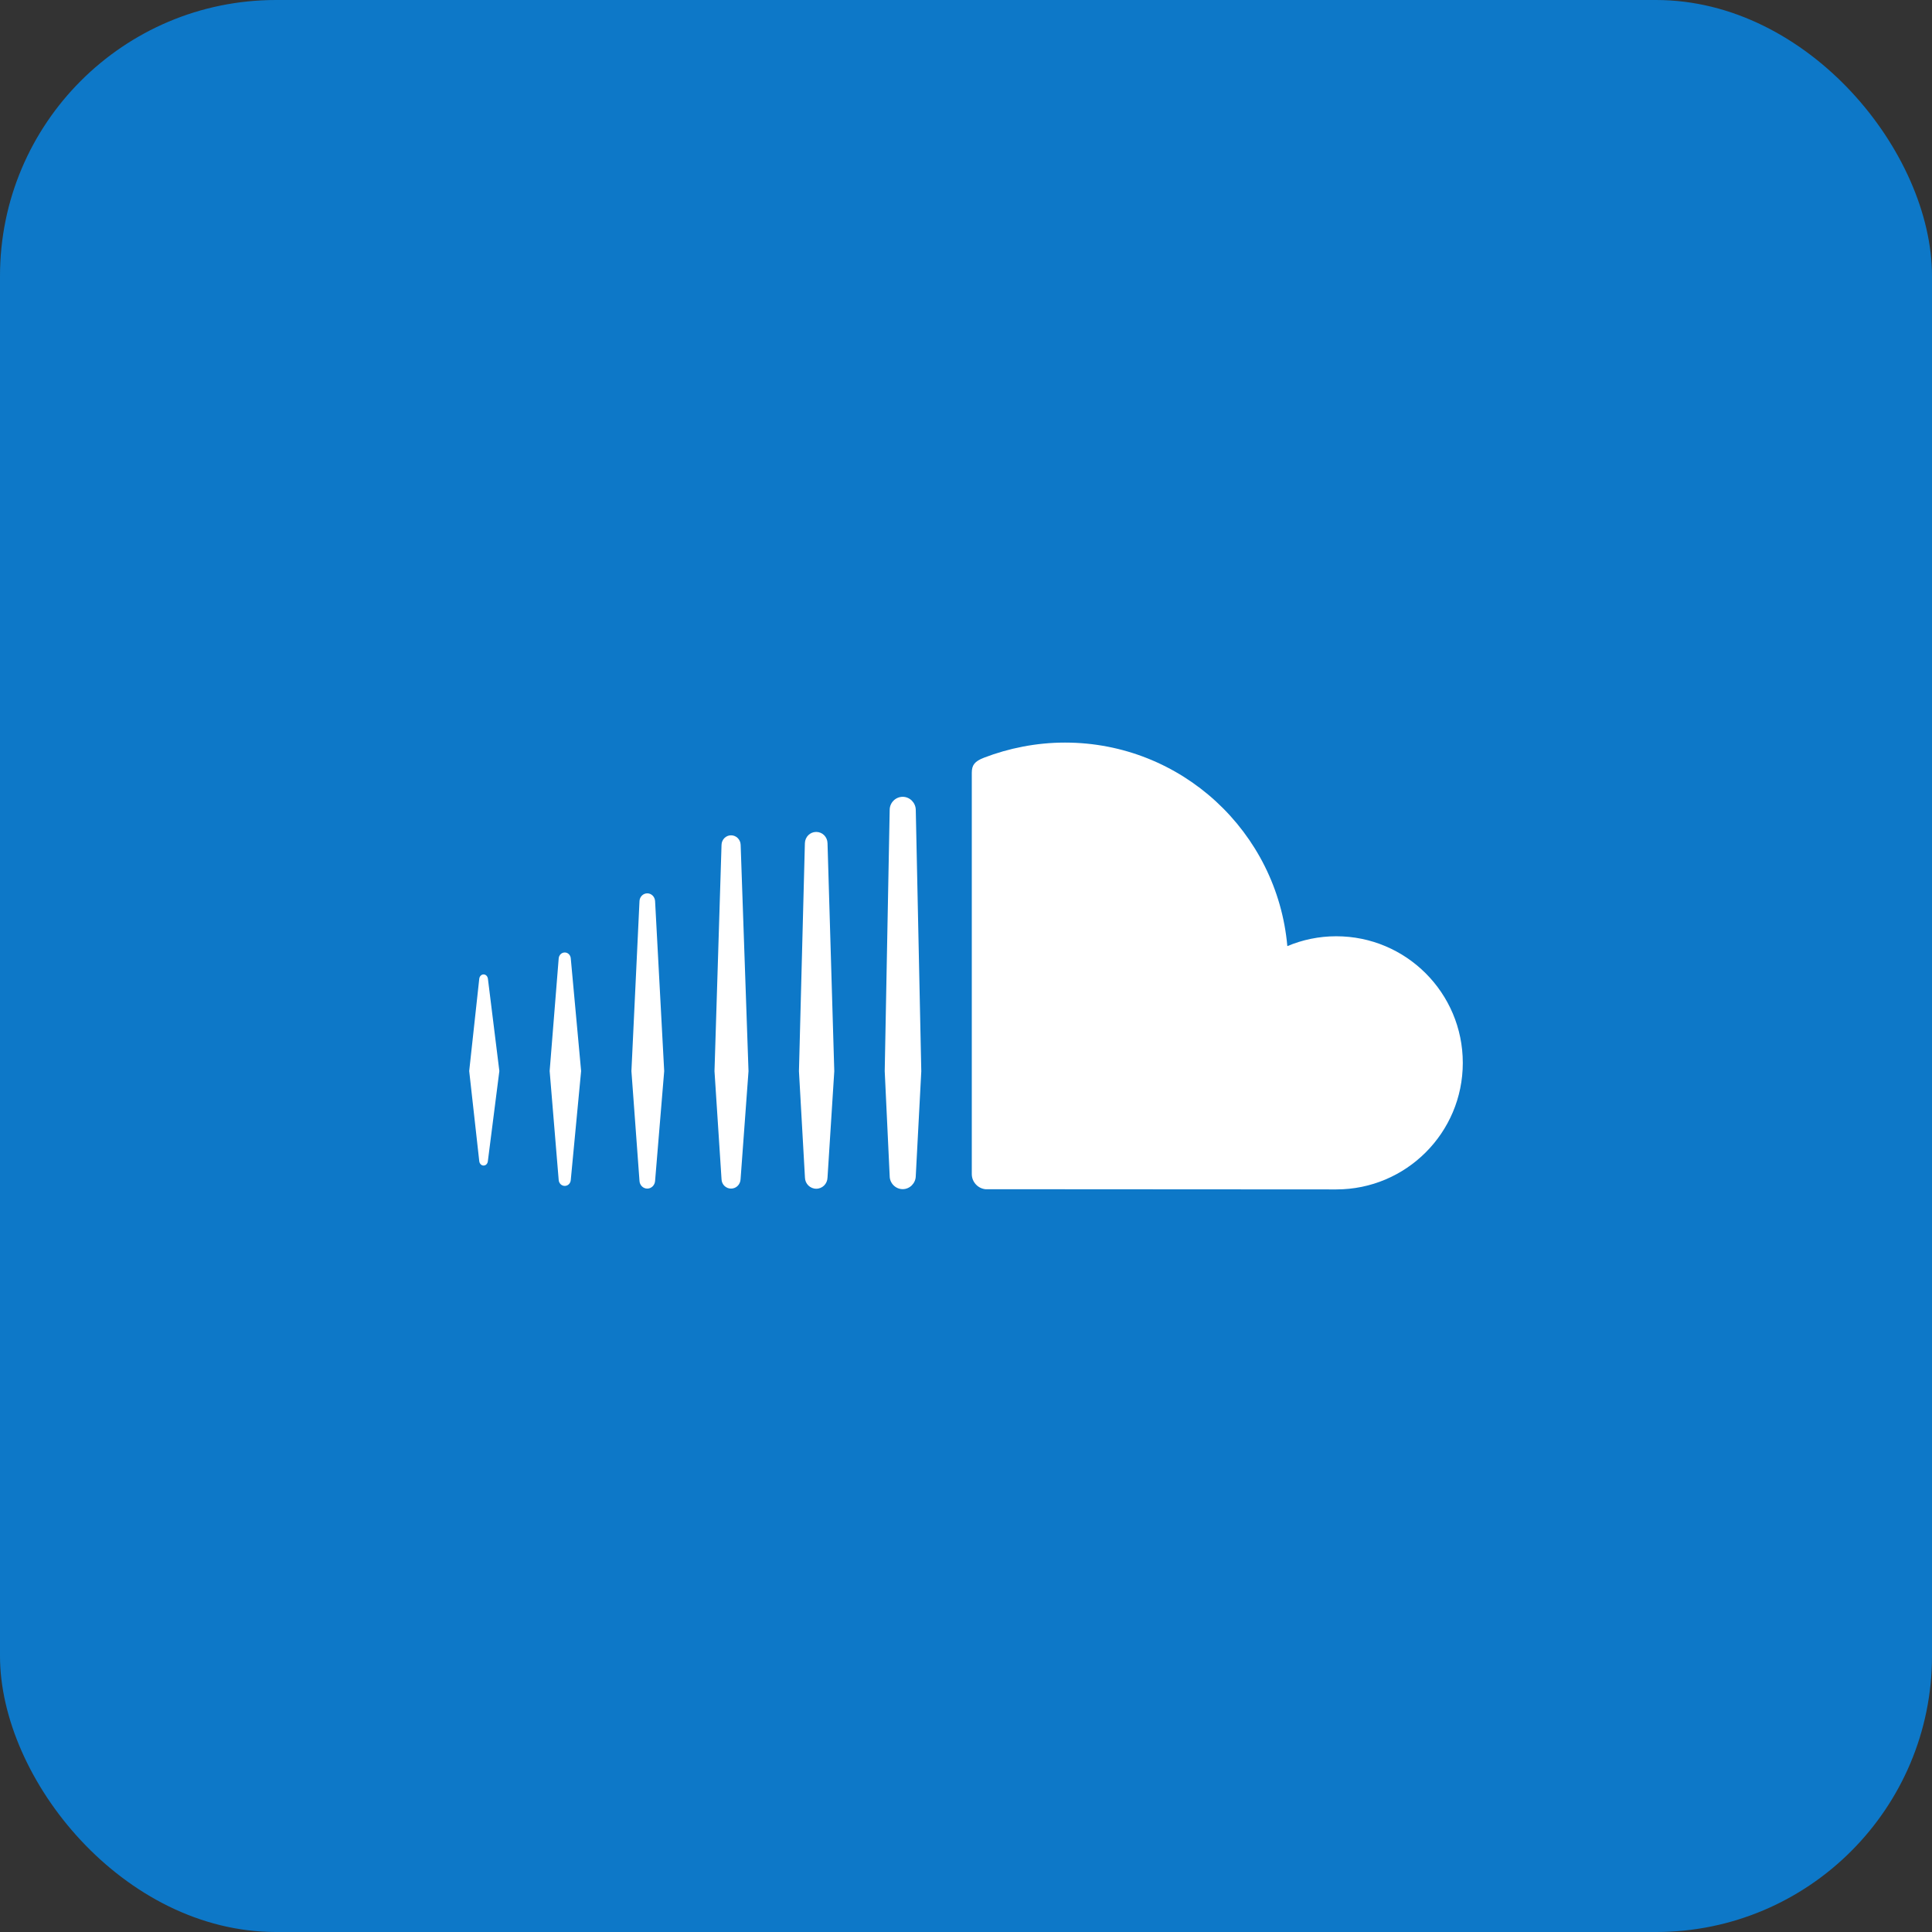 <svg width="28" height="28" viewBox="0 0 28 28" fill="none" xmlns="http://www.w3.org/2000/svg">
<rect x="0" y="0" width="28" height="28" fill="#333333" stroke="none"/>
<rect width="28" height="28" rx="4" fill="#0D78C8"/>
<path d="M7.071 14.183C7.065 14.147 7.04 14.122 7.008 14.122C6.977 14.122 6.951 14.148 6.946 14.183L6.8 15.522L6.946 16.831C6.951 16.866 6.977 16.892 7.008 16.892C7.04 16.892 7.065 16.867 7.07 16.832L7.237 15.522L7.071 14.183Z" fill="white"/>
<path d="M9.381 12.947C9.321 12.947 9.271 12.996 9.268 13.059L9.151 15.523L9.268 17.115C9.271 17.177 9.321 17.226 9.381 17.226C9.441 17.226 9.49 17.177 9.494 17.115V17.115L9.626 15.523L9.494 13.059C9.49 12.996 9.441 12.947 9.381 12.947Z" fill="white"/>
<path d="M8.185 13.804C8.139 13.804 8.101 13.841 8.097 13.89L7.966 15.522L8.097 17.102C8.101 17.151 8.139 17.187 8.185 17.187C8.231 17.187 8.268 17.151 8.272 17.102L8.422 15.522L8.272 13.889C8.268 13.841 8.231 13.804 8.185 13.804Z" fill="white"/>
<path d="M10.595 17.226C10.67 17.226 10.73 17.166 10.733 17.089L10.848 15.524L10.734 12.243C10.731 12.166 10.67 12.106 10.595 12.106C10.52 12.106 10.459 12.167 10.457 12.244L10.355 15.524L10.457 17.09C10.459 17.166 10.52 17.226 10.595 17.226Z" fill="white"/>
<path d="M13.083 17.234C13.185 17.234 13.27 17.149 13.272 17.045L13.352 15.525L13.272 11.736C13.27 11.633 13.185 11.548 13.083 11.548C12.98 11.548 12.895 11.632 12.894 11.736L12.822 15.523C12.822 15.526 12.894 17.046 12.894 17.046C12.895 17.149 12.98 17.234 13.083 17.234Z" fill="white"/>
<path d="M11.83 17.228C11.919 17.228 11.991 17.156 11.993 17.065V17.066L12.091 15.524L11.993 12.22C11.991 12.129 11.919 12.057 11.829 12.057C11.739 12.057 11.668 12.129 11.665 12.22L11.579 15.524L11.666 17.066C11.668 17.156 11.74 17.228 11.83 17.228Z" fill="white"/>
<path d="M19.366 13.569C19.115 13.569 18.875 13.62 18.657 13.712C18.511 12.059 17.125 10.762 15.434 10.762C15.02 10.762 14.617 10.844 14.261 10.981C14.122 11.035 14.085 11.09 14.084 11.197L14.084 17.018C14.085 17.13 14.172 17.224 14.282 17.235C14.287 17.235 19.333 17.238 19.366 17.238C20.379 17.238 21.2 16.417 21.2 15.404C21.2 14.391 20.379 13.569 19.366 13.569Z" fill="white"/>
</svg>
